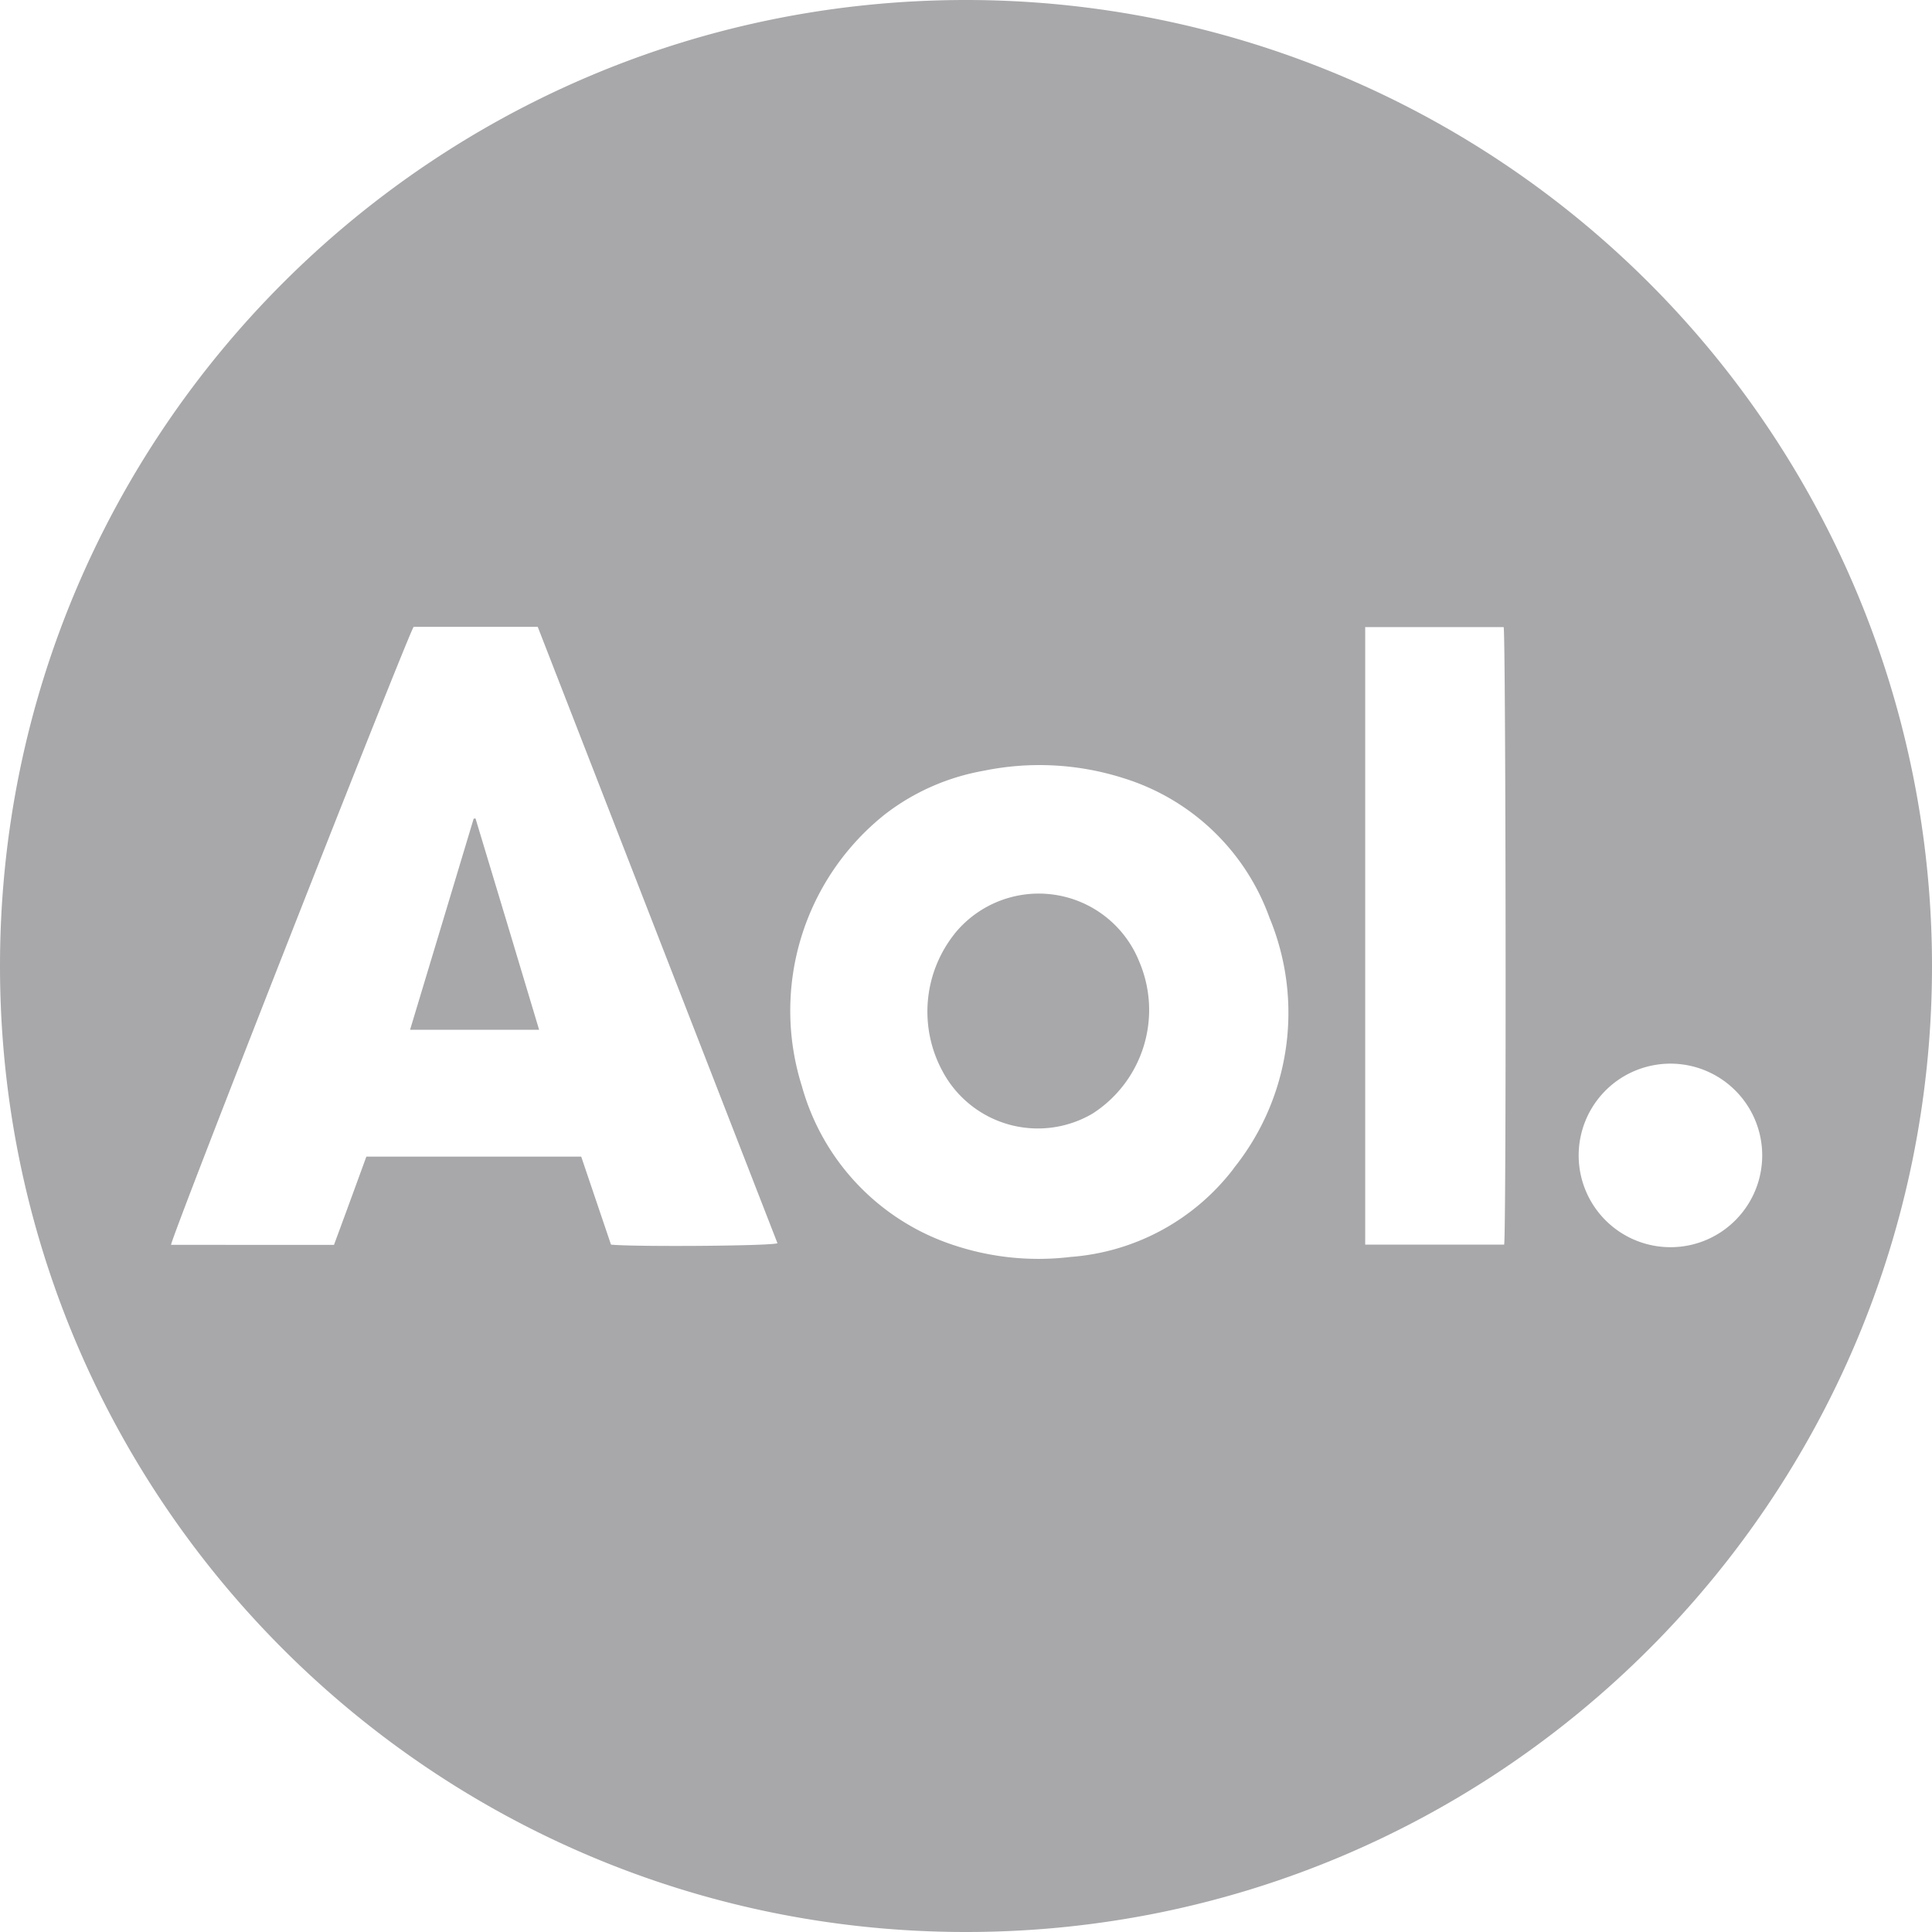 <svg xmlns="http://www.w3.org/2000/svg" width="24" height="24"><g fill="#A8A8AB"><path d="M5.884 10.17c-.26.867-.523 1.735-.79 2.622h1.603c-.266-.885-.526-1.755-.79-2.625l-.023.003z"/><path d="M12 0C5.373 0 0 5.373 0 12s5.373 12 12 12 12-5.373 12-12A12 12 0 0 0 12 0zM7.59 15.461l-.37-1.093H4.551c-.133.365-.266.729-.402 1.096H2.125c0-.095 2.918-7.518 3.013-7.677H6.68l2.978 7.657c-.09.035-1.793.046-2.068.017zm7.735-.945a2.81 2.81 0 0 1-2.024 1.098 3.33 3.33 0 0 1-1.446-.144 2.892 2.892 0 0 1-1.894-1.978 3.117 3.117 0 0 1 1.027-3.372c.36-.28.785-.467 1.235-.546a3.438 3.438 0 0 1 1.735.093A2.81 2.81 0 0 1 15.77 11.4a3.085 3.085 0 0 1-.446 3.115zm3.369.945h-1.735V7.79h1.72c.027.087.035 7.506.006 7.671h.009zm2.056.032a1.14 1.14 0 1 1 .802-.329 1.136 1.136 0 0 1-.81.329h.008z"/><path d="M11.855 11.604a1.553 1.553 0 0 0-.15 1.697 1.342 1.342 0 0 0 1.868.532 1.53 1.53 0 0 0 .578-1.89 1.345 1.345 0 0 0-2.296-.34z"/></g></svg>